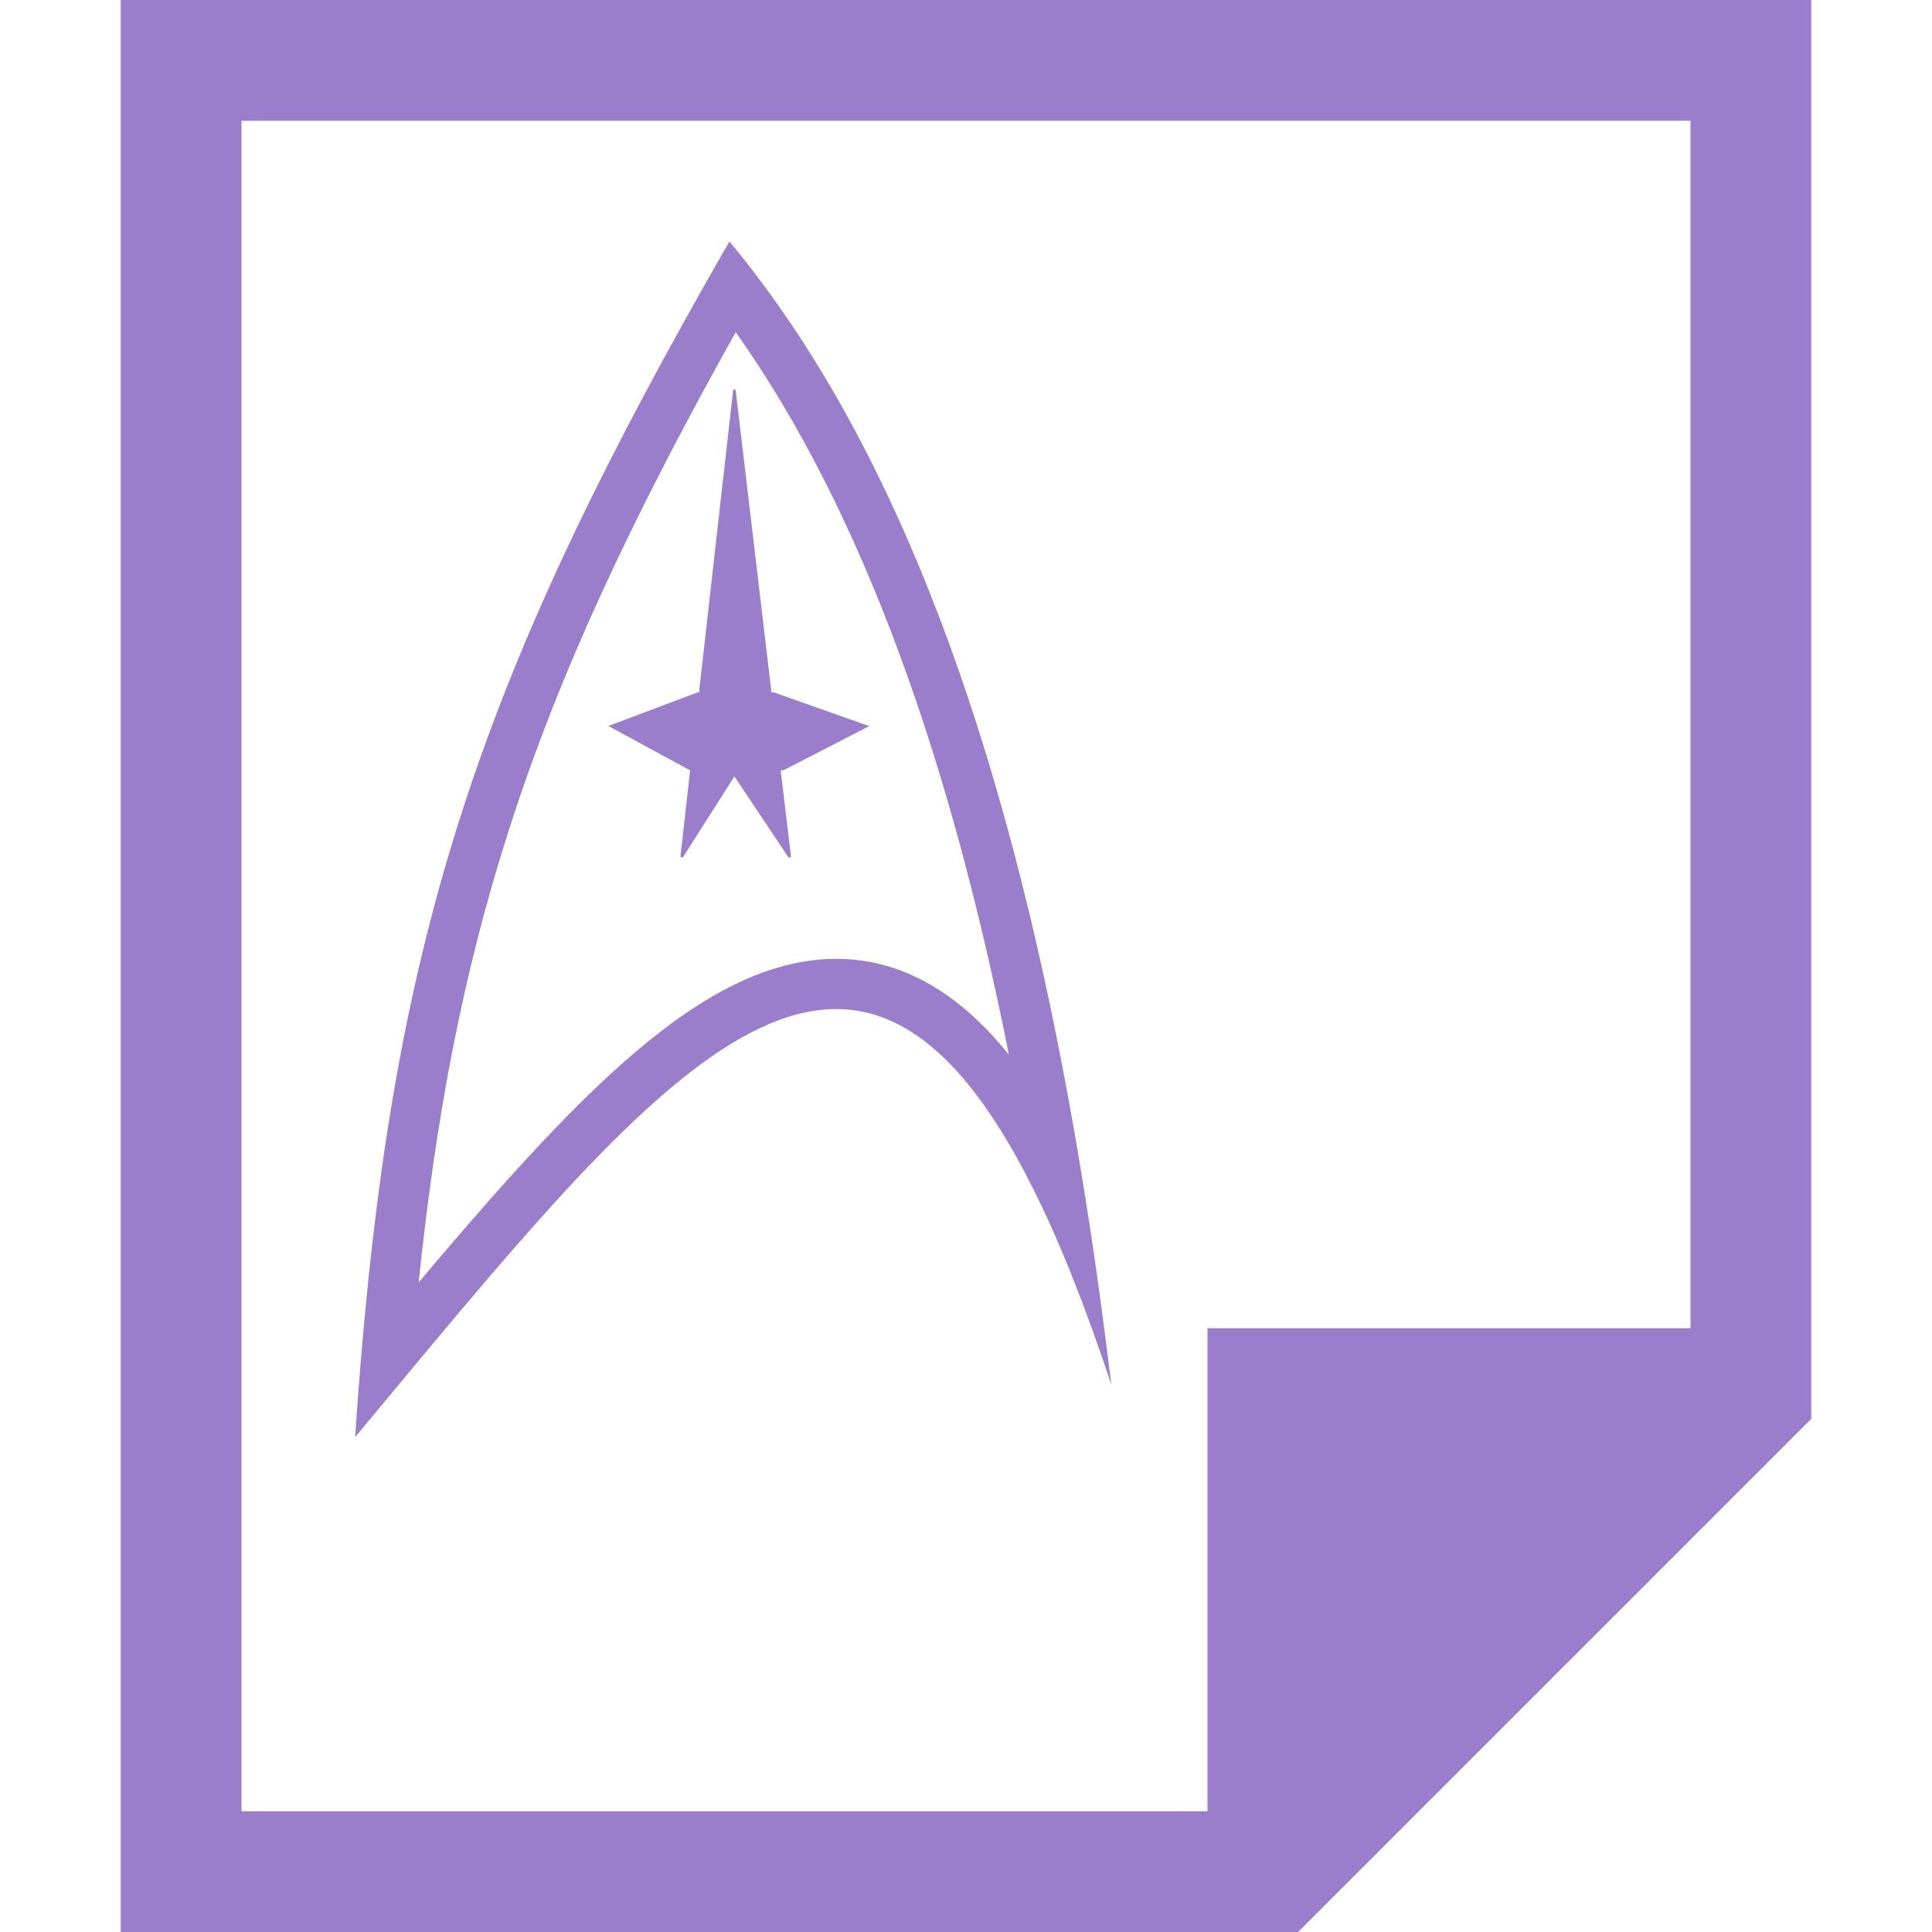 <svg xmlns="http://www.w3.org/2000/svg" width="16" height="16" version="1.1">
 <defs>
   <style id="current-color-scheme" type="text/css">
   .ColorScheme-Text { color: #9a7ecc; } .ColorScheme-Highlight { color: #5294e2; }
  </style>
  <linearGradient id="arrongin" x1="0%" x2="0%" y1="0%" y2="100%">
   <stop offset="0%" style="stop-color: #dd9b44; stop-opacity: 1"/>
   <stop offset="100%" style="stop-color: #ad6c16; stop-opacity: 1"/>
  </linearGradient>
  <linearGradient id="aurora" x1="0%" x2="0%" y1="0%" y2="100%">
   <stop offset="0%" style="stop-color: #09D4DF; stop-opacity: 1"/>
   <stop offset="100%" style="stop-color: #9269F4; stop-opacity: 1"/>
  </linearGradient>
  <linearGradient id="cyberneon" x1="0%" x2="0%" y1="0%" y2="100%">
    <stop offset="0" style="stop-color: #0abdc6; stop-opacity: 1"/>
    <stop offset="1" style="stop-color: #ea00d9; stop-opacity: 1"/>
  </linearGradient>
  <linearGradient id="fitdance" x1="0%" x2="0%" y1="0%" y2="100%">
   <stop offset="0%" style="stop-color: #1AD6AB; stop-opacity: 1"/>
   <stop offset="100%" style="stop-color: #329DB6; stop-opacity: 1"/>
  </linearGradient>
  <linearGradient id="oomox" x1="0%" x2="0%" y1="0%" y2="100%">
   <stop offset="0%" style="stop-color: #efefe7; stop-opacity: 1"/>
   <stop offset="100%" style="stop-color: #8f8f8b; stop-opacity: 1"/>
  </linearGradient>
  <linearGradient id="rainblue" x1="0%" x2="0%" y1="0%" y2="100%">
   <stop offset="0%" style="stop-color: #00F260; stop-opacity: 1"/>
   <stop offset="100%" style="stop-color: #0575E6; stop-opacity: 1"/>
  </linearGradient>
  <linearGradient id="sunrise" x1="0%" x2="0%" y1="0%" y2="100%">
   <stop offset="0%" style="stop-color: #FF8501; stop-opacity: 1"/>
   <stop offset="100%" style="stop-color: #FFCB01; stop-opacity: 1"/>
  </linearGradient>
  <linearGradient id="telinkrin" x1="0%" x2="0%" y1="0%" y2="100%">
   <stop offset="0%" style="stop-color: #b2ced6; stop-opacity: 1"/>
   <stop offset="100%" style="stop-color: #6da5b7; stop-opacity: 1"/>
  </linearGradient>
  <linearGradient id="60spsycho" x1="0%" x2="0%" y1="0%" y2="100%">
   <stop offset="0%" style="stop-color: #df5940; stop-opacity: 1"/>
   <stop offset="25%" style="stop-color: #d8d15f; stop-opacity: 1"/>
   <stop offset="50%" style="stop-color: #e9882a; stop-opacity: 1"/>
   <stop offset="100%" style="stop-color: #279362; stop-opacity: 1"/>
  </linearGradient>
  <linearGradient id="90ssummer" x1="0%" x2="0%" y1="0%" y2="100%">
   <stop offset="0%" style="stop-color: #f618c7; stop-opacity: 1"/>
   <stop offset="20%" style="stop-color: #94ffab; stop-opacity: 1"/>
   <stop offset="50%" style="stop-color: #fbfd54; stop-opacity: 1"/>
   <stop offset="100%" style="stop-color: #0f83ae; stop-opacity: 1"/>
  </linearGradient>
 </defs>
 <g fill="currentColor" class="ColorScheme-Text" id="Fiction_Book">
  <path id="Book" d="m 1,0 v 16 h 9 0.75 L 15,11.75 V 11 0 Z m 1,1 h 12 v 10 h -4 v 4 H 2 Z"/>
  <g id="Sta_Trek">
   <path id="spaceship" fill-rule="evenodd" d="m 2.995,11.186 c -0.02,0.232 -0.038,0.471 -0.054,0.716 0.072,-0.087 0.144,-0.174 0.215,-0.259 0.082,-0.099 0.163,-0.196 0.243,-0.292 C 5.661,8.632 7.137,7.009 8.554,9.84 8.771,10.273 8.986,10.811 9.203,11.465 9.131,10.868 9.049,10.282 8.955,9.711 8.463,6.731 7.651,4.146 6.318,2.353 6.228,2.231 6.136,2.114 6.041,2 5.965,2.131 5.892,2.26 5.82,2.387 3.975,5.656 3.288,7.752 2.995,11.186 Z m 0.471,-0.564 C 3.863,10.151 4.239,9.718 4.595,9.348 5.186,8.733 5.778,8.23 6.377,8.033 6.69,7.93 7.014,7.906 7.339,7.998 c 0.322,0.092 0.609,0.288 0.868,0.565 0.05,0.053 0.099,0.111 0.148,0.171 C 7.875,6.316 7.155,4.25 6.093,2.751 5.201,4.345 4.599,5.645 4.185,6.966 3.831,8.093 3.61,9.246 3.467,10.622 Z"/>
   <path id="star"      clip-rule="evenodd" d="M 6.072,3.227 5.789,5.734 h -0.008 -0.002 -0.002 l -0.719,0.271 -0.02,0.008 0.02,0.01 0.648,0.352 0.006,0.002 0.002,-0.002 h 0.002 L 5.635,7.096 5.654,7.102 6.082,6.43 6.531,7.102 6.551,7.096 6.465,6.379 h 0.023 0.002 l 0.002,-0.002 0.688,-0.354 0.021,-0.01 L 7.178,6.006 6.408,5.734 H 6.406 6.404 6.389 L 6.092,3.227 Z"/>
  </g>
 </g>
</svg>
